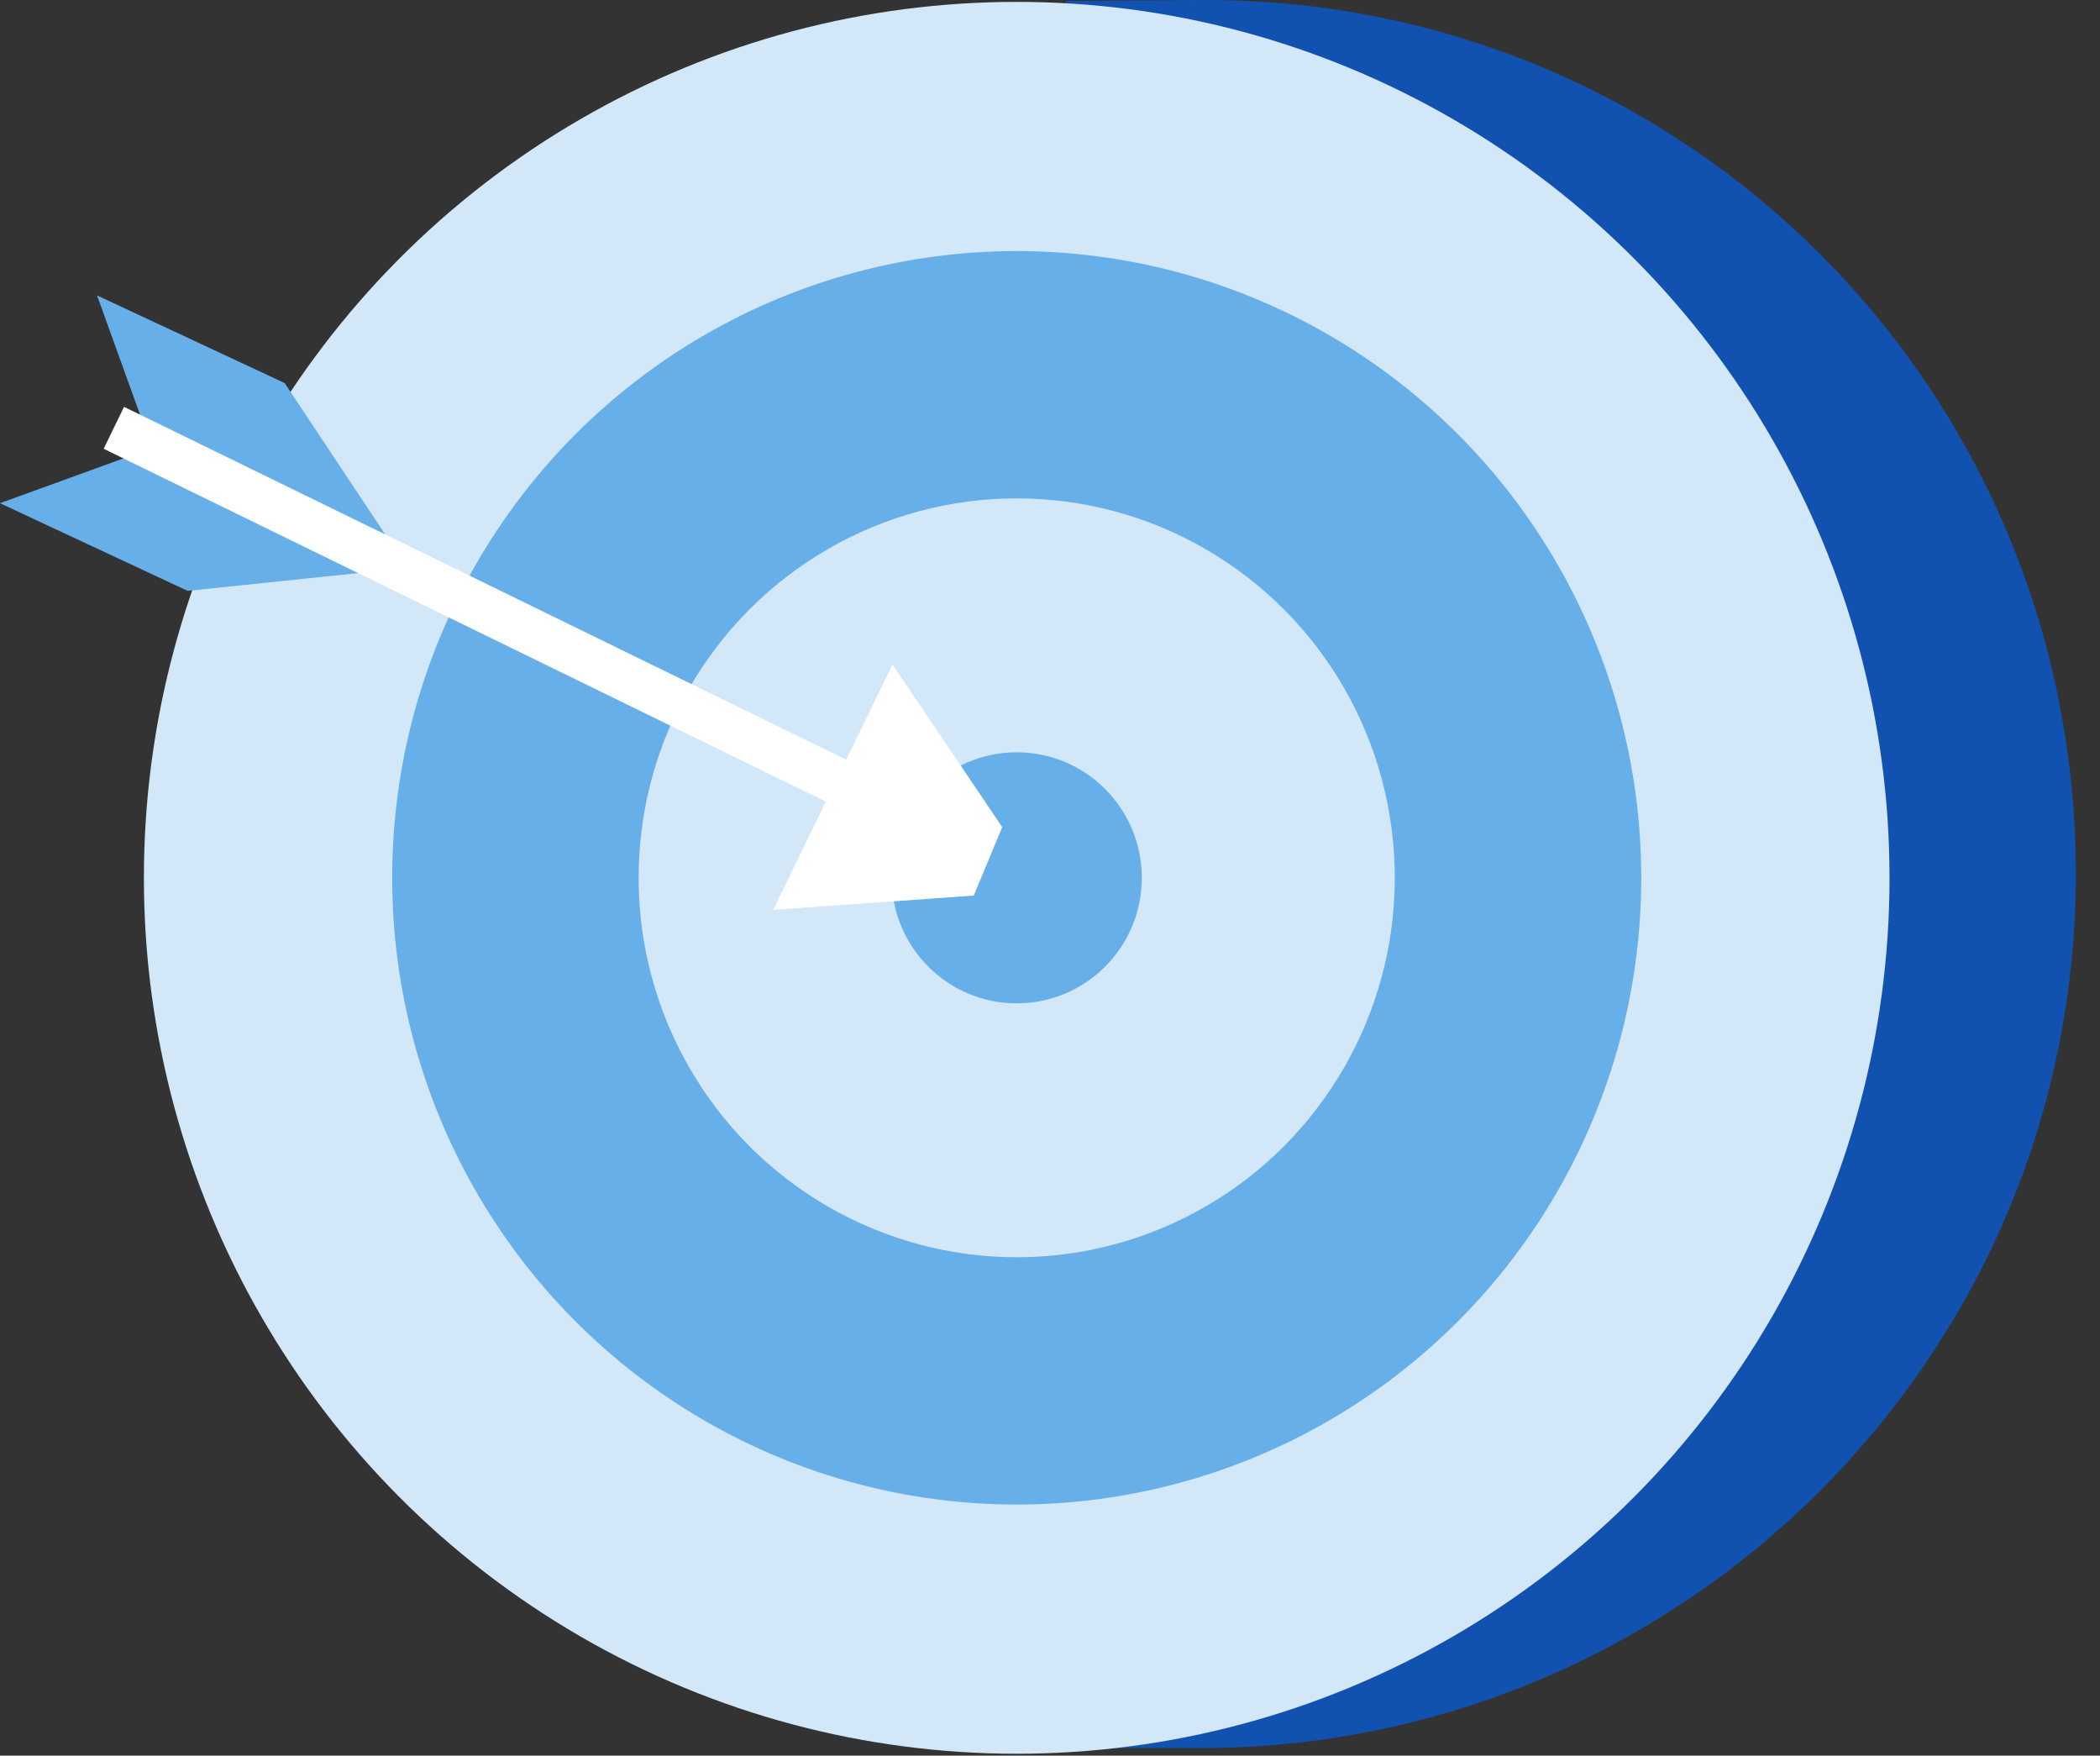 <?xml version="1.0" encoding="UTF-8"?>
<svg width="67px" height="56px" viewBox="0 0 67 56" version="1.1" xmlns="http://www.w3.org/2000/svg" xmlns:xlink="http://www.w3.org/1999/xlink">
    <rect x="0" y="0" width="67" height="56" fill="#333333" stroke="none"/>
    <!-- Generator: Sketch 47.1 (45422) - http://www.bohemiancoding.com/sketch -->
    <title>icon-target-export</title>
    <desc>Created with Sketch.</desc>
    <defs></defs>
    <g id="Page-1" stroke="none" stroke-width="1" fill="none" fill-rule="evenodd">
        <g id="assets" transform="translate(-135, -169)">
            <g id="icon-target-export" transform="translate(135, 169)">
                <g id="target">
                    <g id="Group" transform="translate(4.501, 0)" fill-rule="nonzero">
                        <path d="M33.971,0 L33.971,0 L29.5,0.03 L29.5,55.759 L33.791,55.759 C49.155,55.759 61.728,43.295 61.728,27.88 C61.728,12.465 49.365,0 33.971,0 Z" id="Shape" fill="#1152B0"></path>
                        <ellipse id="Oval" fill="#D2E7F7" cx="27.937" cy="28" rx="27.847" ry="27.94"></ellipse>
                        <ellipse id="Oval" fill="#66AFE9" cx="27.937" cy="28" rx="19.925" ry="19.991"></ellipse>
                        <ellipse id="Oval" fill="#D2E7F7" cx="27.937" cy="28" rx="12.063" ry="12.103"></ellipse>
                        <ellipse id="Oval" fill="#66AFE9" cx="27.937" cy="28" rx="3.991" ry="4.004"></ellipse>
                    </g>
                    <g id="Group" transform="translate(0, 9.333)" fill-rule="nonzero">
                        <g id="Shape">
                            <polygon fill="#66AFE9" points="12.592 8.168 9.083 2.886 3.096 0.09 4.851 4.957 0 6.718 5.986 9.514 12.282 8.858"></polygon>
                            <polygon fill="#FFFFFF" points="3.308 4.982 32.864 19.42 33.514 18.082 3.957 3.644"></polygon>
                            <polygon fill="#FFFFFF" points="24.666 19.69 33.338 19.071 28.476 11.862"></polygon>
                        </g>
                        <polygon id="Shape" fill="#66AFE9" points="32.468 15.867 30.577 20.413 34.508 19.51"></polygon>
                    </g>
                </g>
            </g>
        </g>
    </g>
</svg>